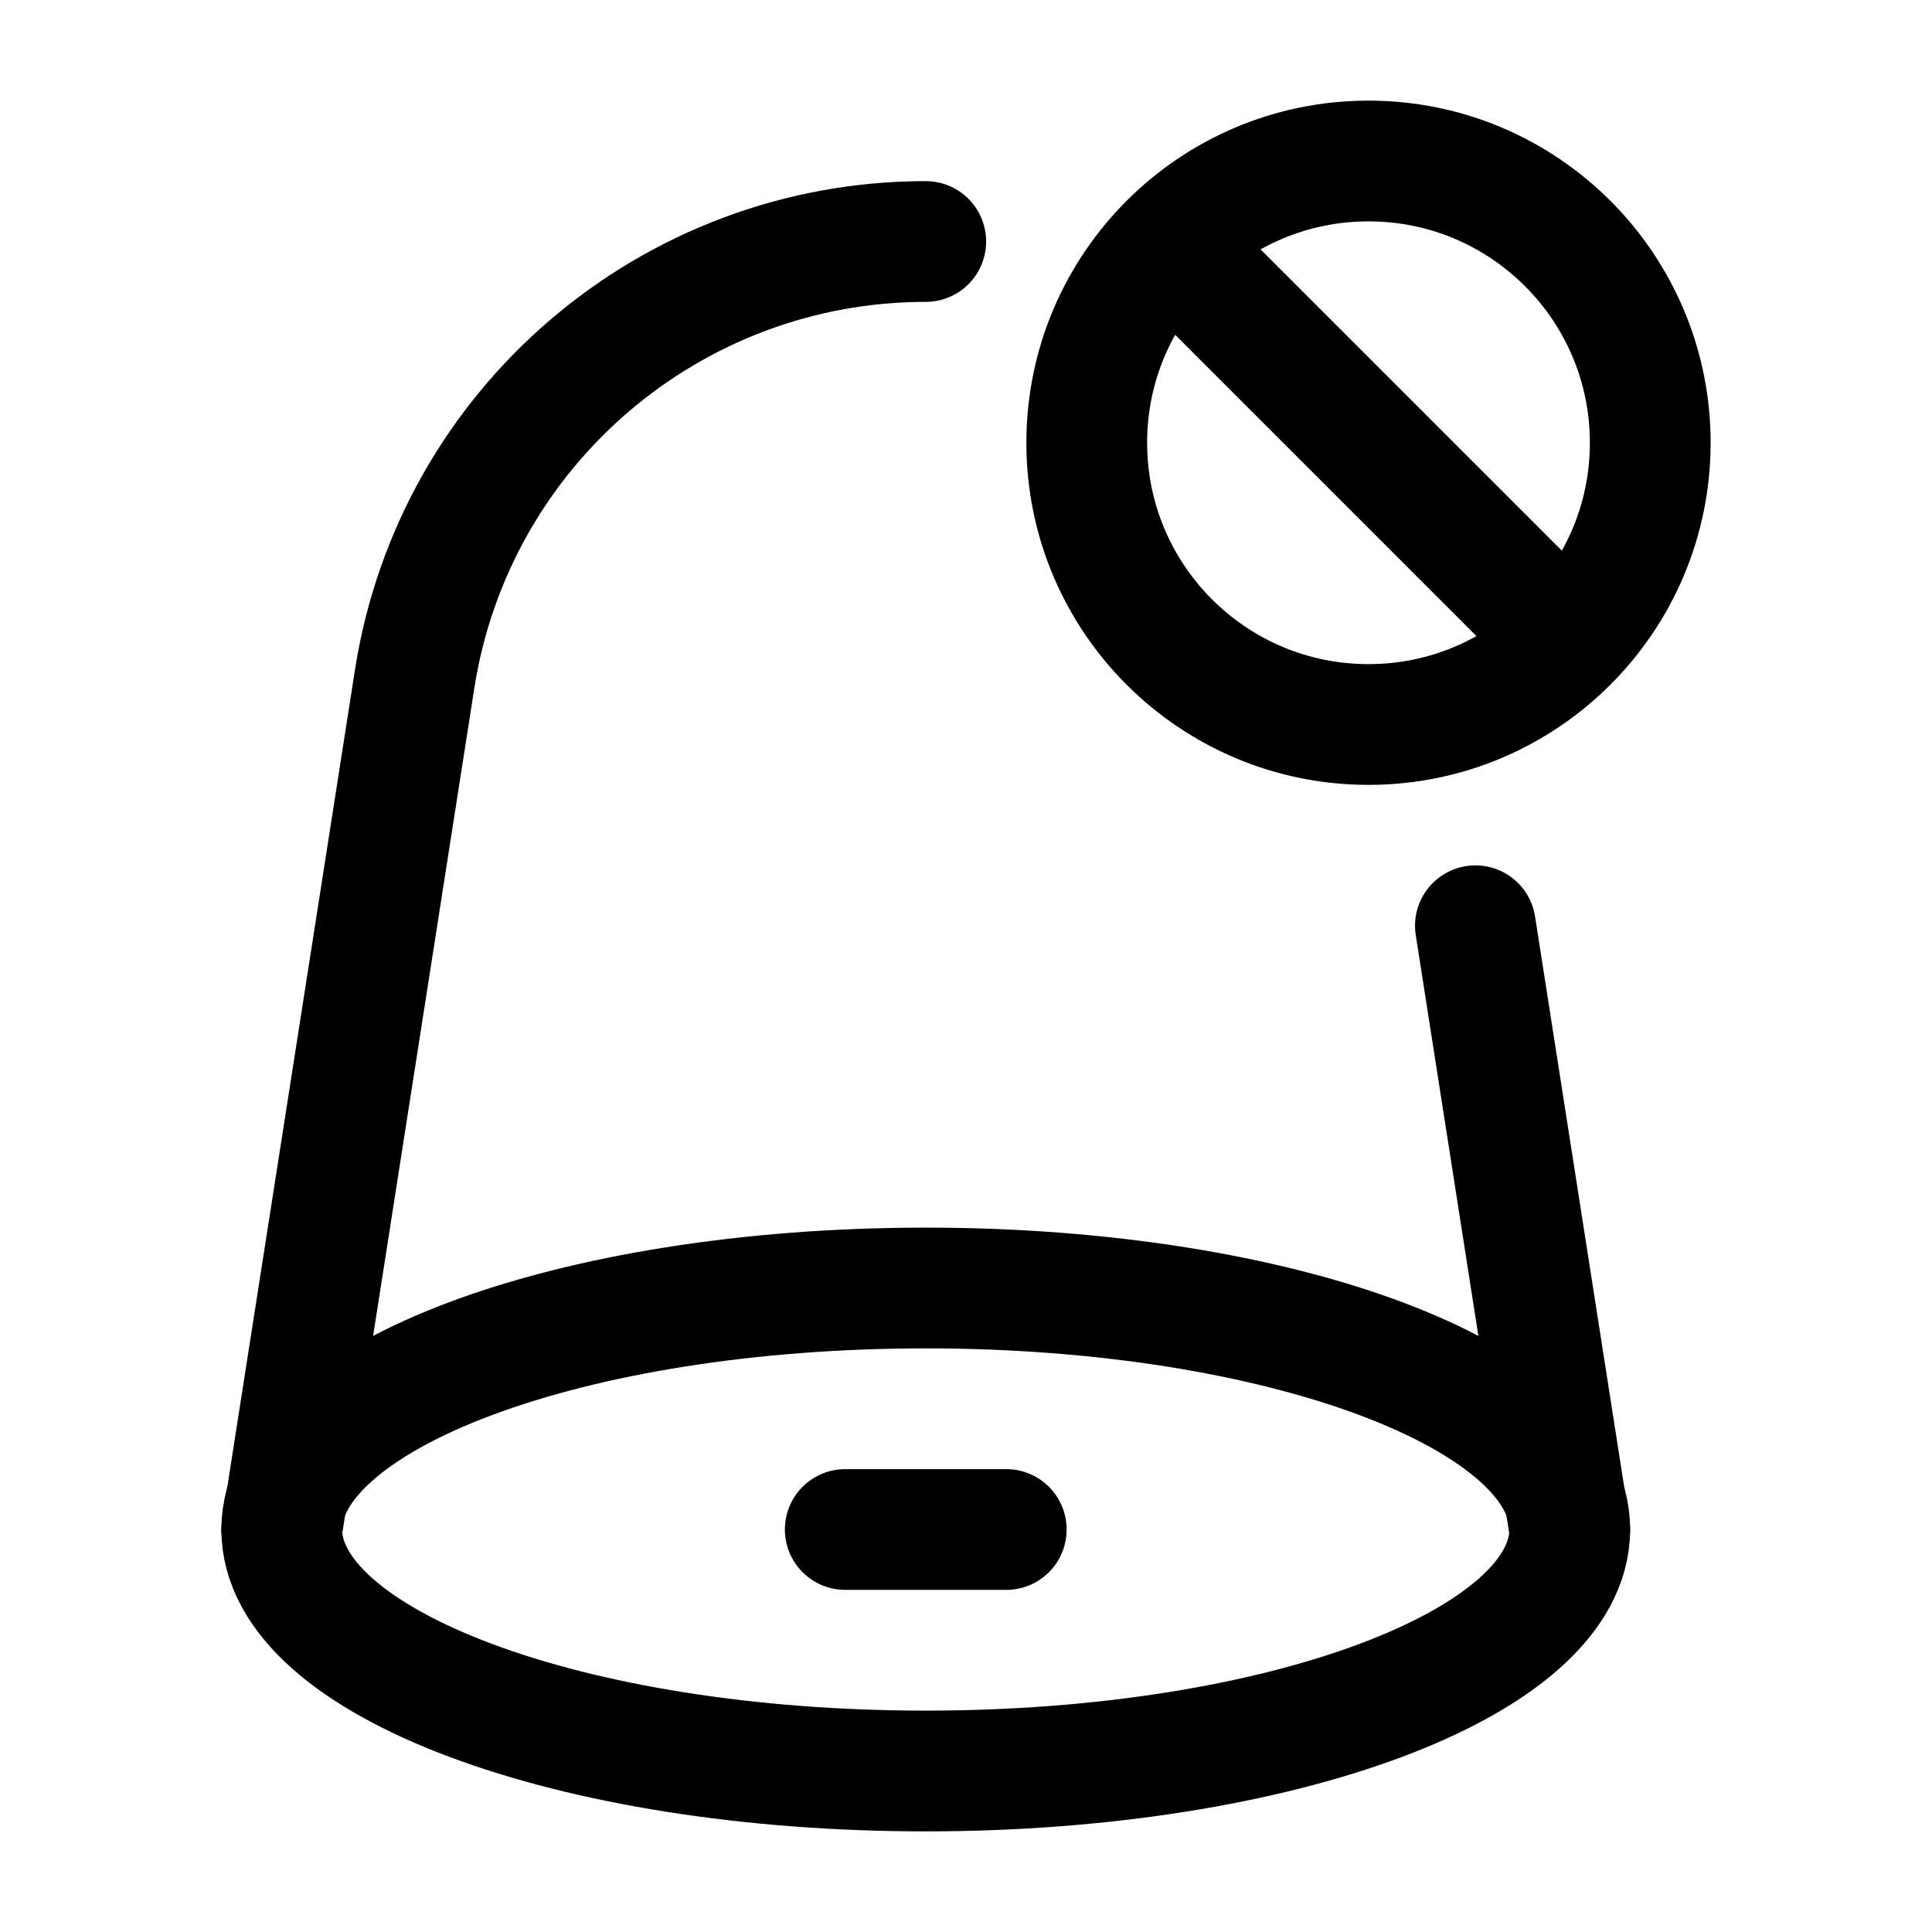 <svg viewBox="0 0 24 24" fill="none" xmlns="http://www.w3.org/2000/svg"><path d="M19.5 19.001L18.328 11.5M3.5 19.001L5.151 8.434C5.64 5.306 8.334 3 11.5 3" stroke="currentColor" stroke-width="1.5" stroke-linecap="round" stroke-linejoin="round"/><path d="M19.5 19C19.5 17.343 15.918 16 11.5 16C7.082 16 3.5 17.343 3.5 19C3.5 20.657 7.082 22 11.5 22C15.918 22 19.5 20.657 19.5 19Z" stroke="currentColor" stroke-width="1.5" stroke-linecap="round" stroke-linejoin="round"/><path d="M12.5 19H10.5" stroke="currentColor" stroke-width="1.5" stroke-linecap="round" stroke-linejoin="round"/><path d="M15 3.5L19 7.5M20.5 5.5C20.5 3.567 18.933 2 17 2C15.067 2 13.5 3.567 13.5 5.5C13.5 7.433 15.067 9 17 9C18.933 9 20.5 7.433 20.5 5.5Z" stroke="currentColor" stroke-width="1.5" stroke-linecap="round" stroke-linejoin="round"/></svg>